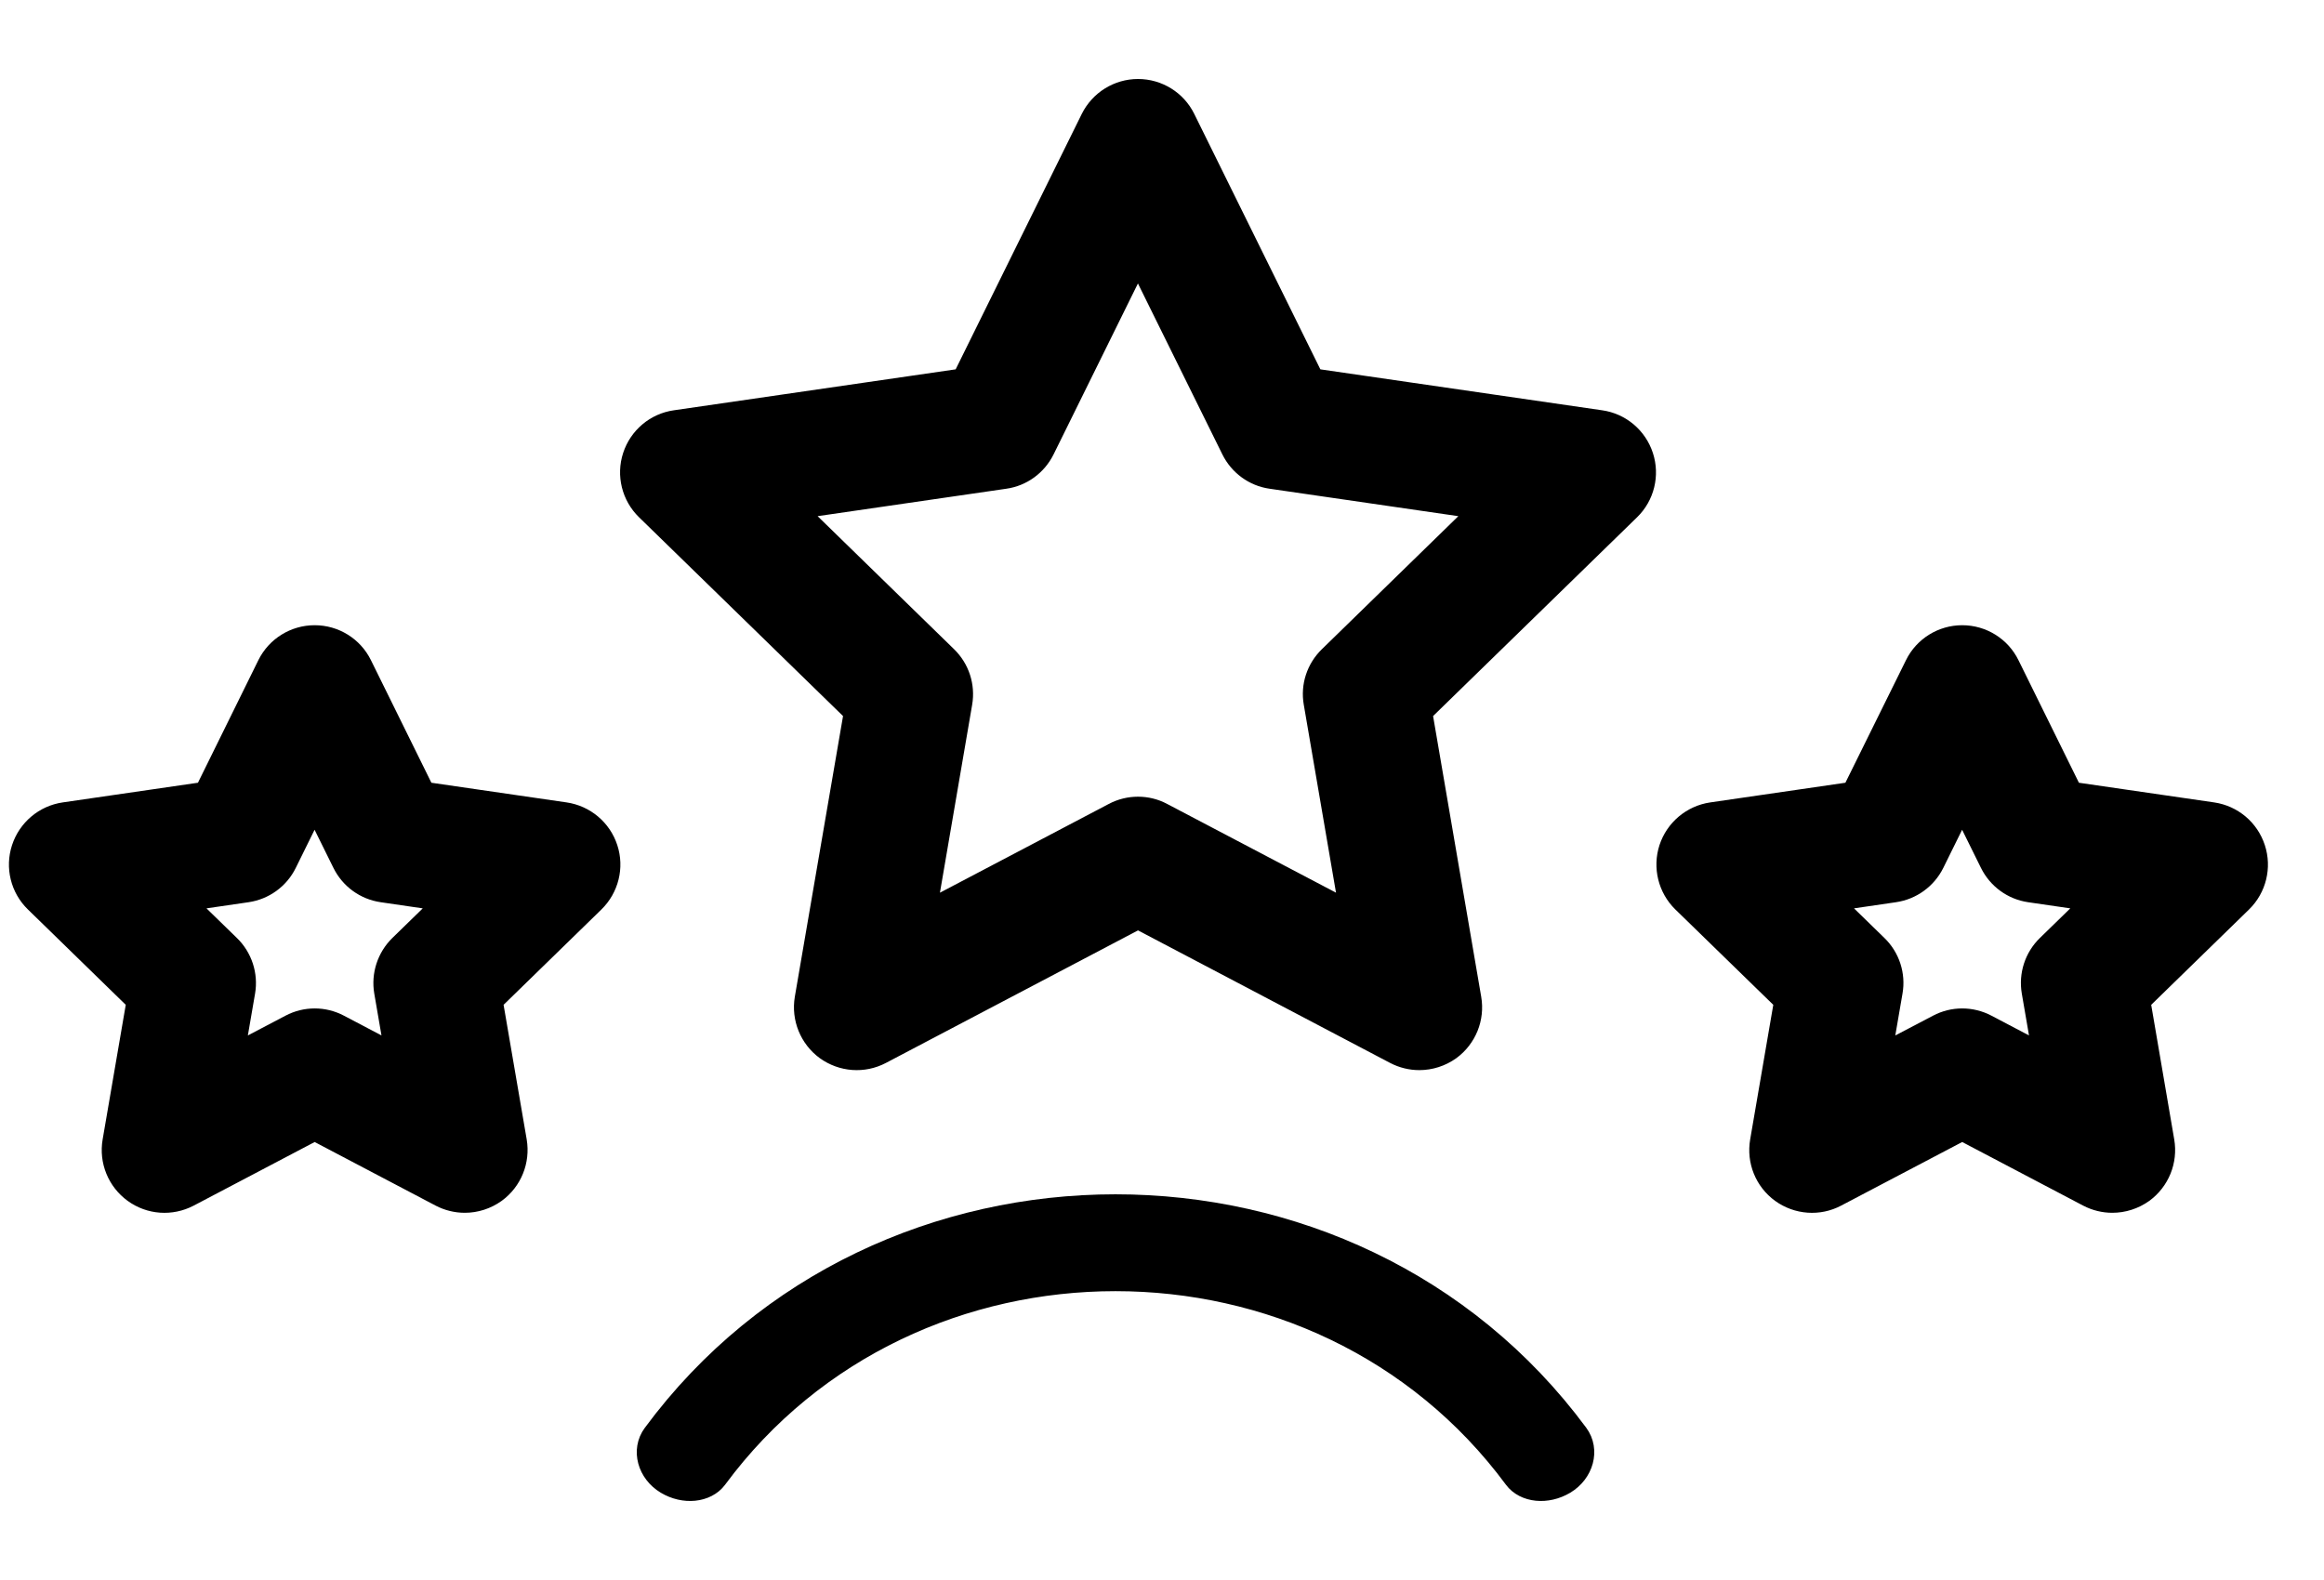 <svg width="25" height="17" viewBox="0 0 25 17" fill="none" xmlns="http://www.w3.org/2000/svg">
<path d="M15.268 11.364C15.185 11.364 15.101 11.344 15.024 11.304L12.242 9.841L9.46 11.304C9.283 11.397 9.07 11.381 8.907 11.264C8.746 11.146 8.665 10.947 8.698 10.75L9.23 7.652L6.979 5.458C6.836 5.319 6.784 5.11 6.846 4.92C6.908 4.73 7.072 4.591 7.27 4.563L10.38 4.111L11.771 1.293C11.86 1.114 12.042 1 12.242 1C12.442 1 12.625 1.113 12.713 1.293L14.104 4.111L17.214 4.563C17.412 4.591 17.576 4.73 17.638 4.92C17.7 5.11 17.649 5.319 17.506 5.458L15.255 7.652L15.786 10.75C15.82 10.947 15.739 11.146 15.578 11.264C15.486 11.33 15.377 11.364 15.268 11.364ZM12.242 8.722C12.326 8.722 12.41 8.742 12.486 8.783L14.571 9.879L14.173 7.557C14.143 7.387 14.2 7.214 14.324 7.093L16.01 5.449L13.679 5.11C13.508 5.086 13.361 4.978 13.284 4.823L12.241 2.711L11.199 4.823C11.122 4.978 10.975 5.086 10.804 5.11L8.473 5.449L10.159 7.093C10.283 7.214 10.339 7.387 10.31 7.557L9.912 9.879L11.997 8.783C12.074 8.742 12.158 8.722 12.242 8.722Z" fill="black" stroke="black" stroke-width="0.3"/>
<path d="M5 12.899C4.917 12.899 4.833 12.879 4.756 12.839L3.385 12.118L2.014 12.839C1.836 12.932 1.623 12.917 1.461 12.799C1.299 12.681 1.218 12.482 1.252 12.285L1.514 10.759L0.405 9.678C0.261 9.538 0.21 9.329 0.272 9.14C0.334 8.95 0.498 8.811 0.696 8.782L2.229 8.559L2.914 7.169C3.003 6.99 3.185 6.877 3.385 6.877C3.585 6.877 3.768 6.99 3.856 7.17L4.541 8.559L6.074 8.782C6.271 8.811 6.436 8.949 6.498 9.14C6.56 9.329 6.508 9.538 6.365 9.678L5.256 10.759L5.518 12.285C5.551 12.482 5.471 12.681 5.309 12.799C5.217 12.865 5.109 12.899 5 12.899ZM1.899 9.669L2.444 10.2C2.568 10.32 2.625 10.495 2.596 10.665L2.467 11.415L3.141 11.061C3.294 10.98 3.477 10.98 3.63 11.061L4.303 11.415L4.174 10.665C4.145 10.495 4.202 10.321 4.325 10.2L4.87 9.669L4.117 9.559C3.945 9.534 3.798 9.427 3.721 9.271L3.384 8.589L3.047 9.272C2.971 9.427 2.823 9.534 2.652 9.559L1.899 9.669Z" fill="black" stroke="black" stroke-width="0.3"/>
<path d="M22.723 12.899C22.64 12.899 22.556 12.879 22.479 12.839L21.108 12.118L19.736 12.839C19.561 12.932 19.346 12.917 19.183 12.799C19.021 12.681 18.941 12.482 18.975 12.285L19.237 10.759L18.127 9.678C17.984 9.538 17.933 9.329 17.994 9.14C18.056 8.95 18.221 8.811 18.419 8.782L19.951 8.559L20.638 7.169C20.726 6.99 20.909 6.877 21.108 6.877C21.308 6.877 21.491 6.99 21.579 7.17L22.264 8.559L23.797 8.782C23.995 8.811 24.159 8.949 24.221 9.14C24.283 9.329 24.232 9.538 24.089 9.678L22.98 10.759L23.241 12.285C23.275 12.482 23.194 12.681 23.033 12.799C22.941 12.865 22.832 12.899 22.723 12.899ZM19.622 9.669L20.167 10.2C20.291 10.32 20.348 10.495 20.318 10.665L20.189 11.415L20.864 11.061C21.017 10.98 21.199 10.98 21.353 11.061L22.026 11.415L21.897 10.665C21.868 10.495 21.924 10.321 22.048 10.2L22.593 9.669L21.839 9.559C21.668 9.534 21.521 9.427 21.444 9.271L21.107 8.589L20.77 9.272C20.693 9.427 20.545 9.534 20.374 9.559L19.622 9.669Z" fill="black" stroke="black" stroke-width="0.3"/>
<path d="M16.815 15.932C16.634 16.04 16.416 16.015 16.32 15.885C14.208 13.028 9.791 13.028 7.68 15.885C7.584 16.015 7.365 16.04 7.185 15.932C7.005 15.824 6.944 15.604 7.057 15.452C9.472 12.183 14.527 12.183 16.943 15.451C17.056 15.604 16.995 15.824 16.815 15.932Z" fill="black" stroke="black" stroke-width="0.3"/>
</svg>
